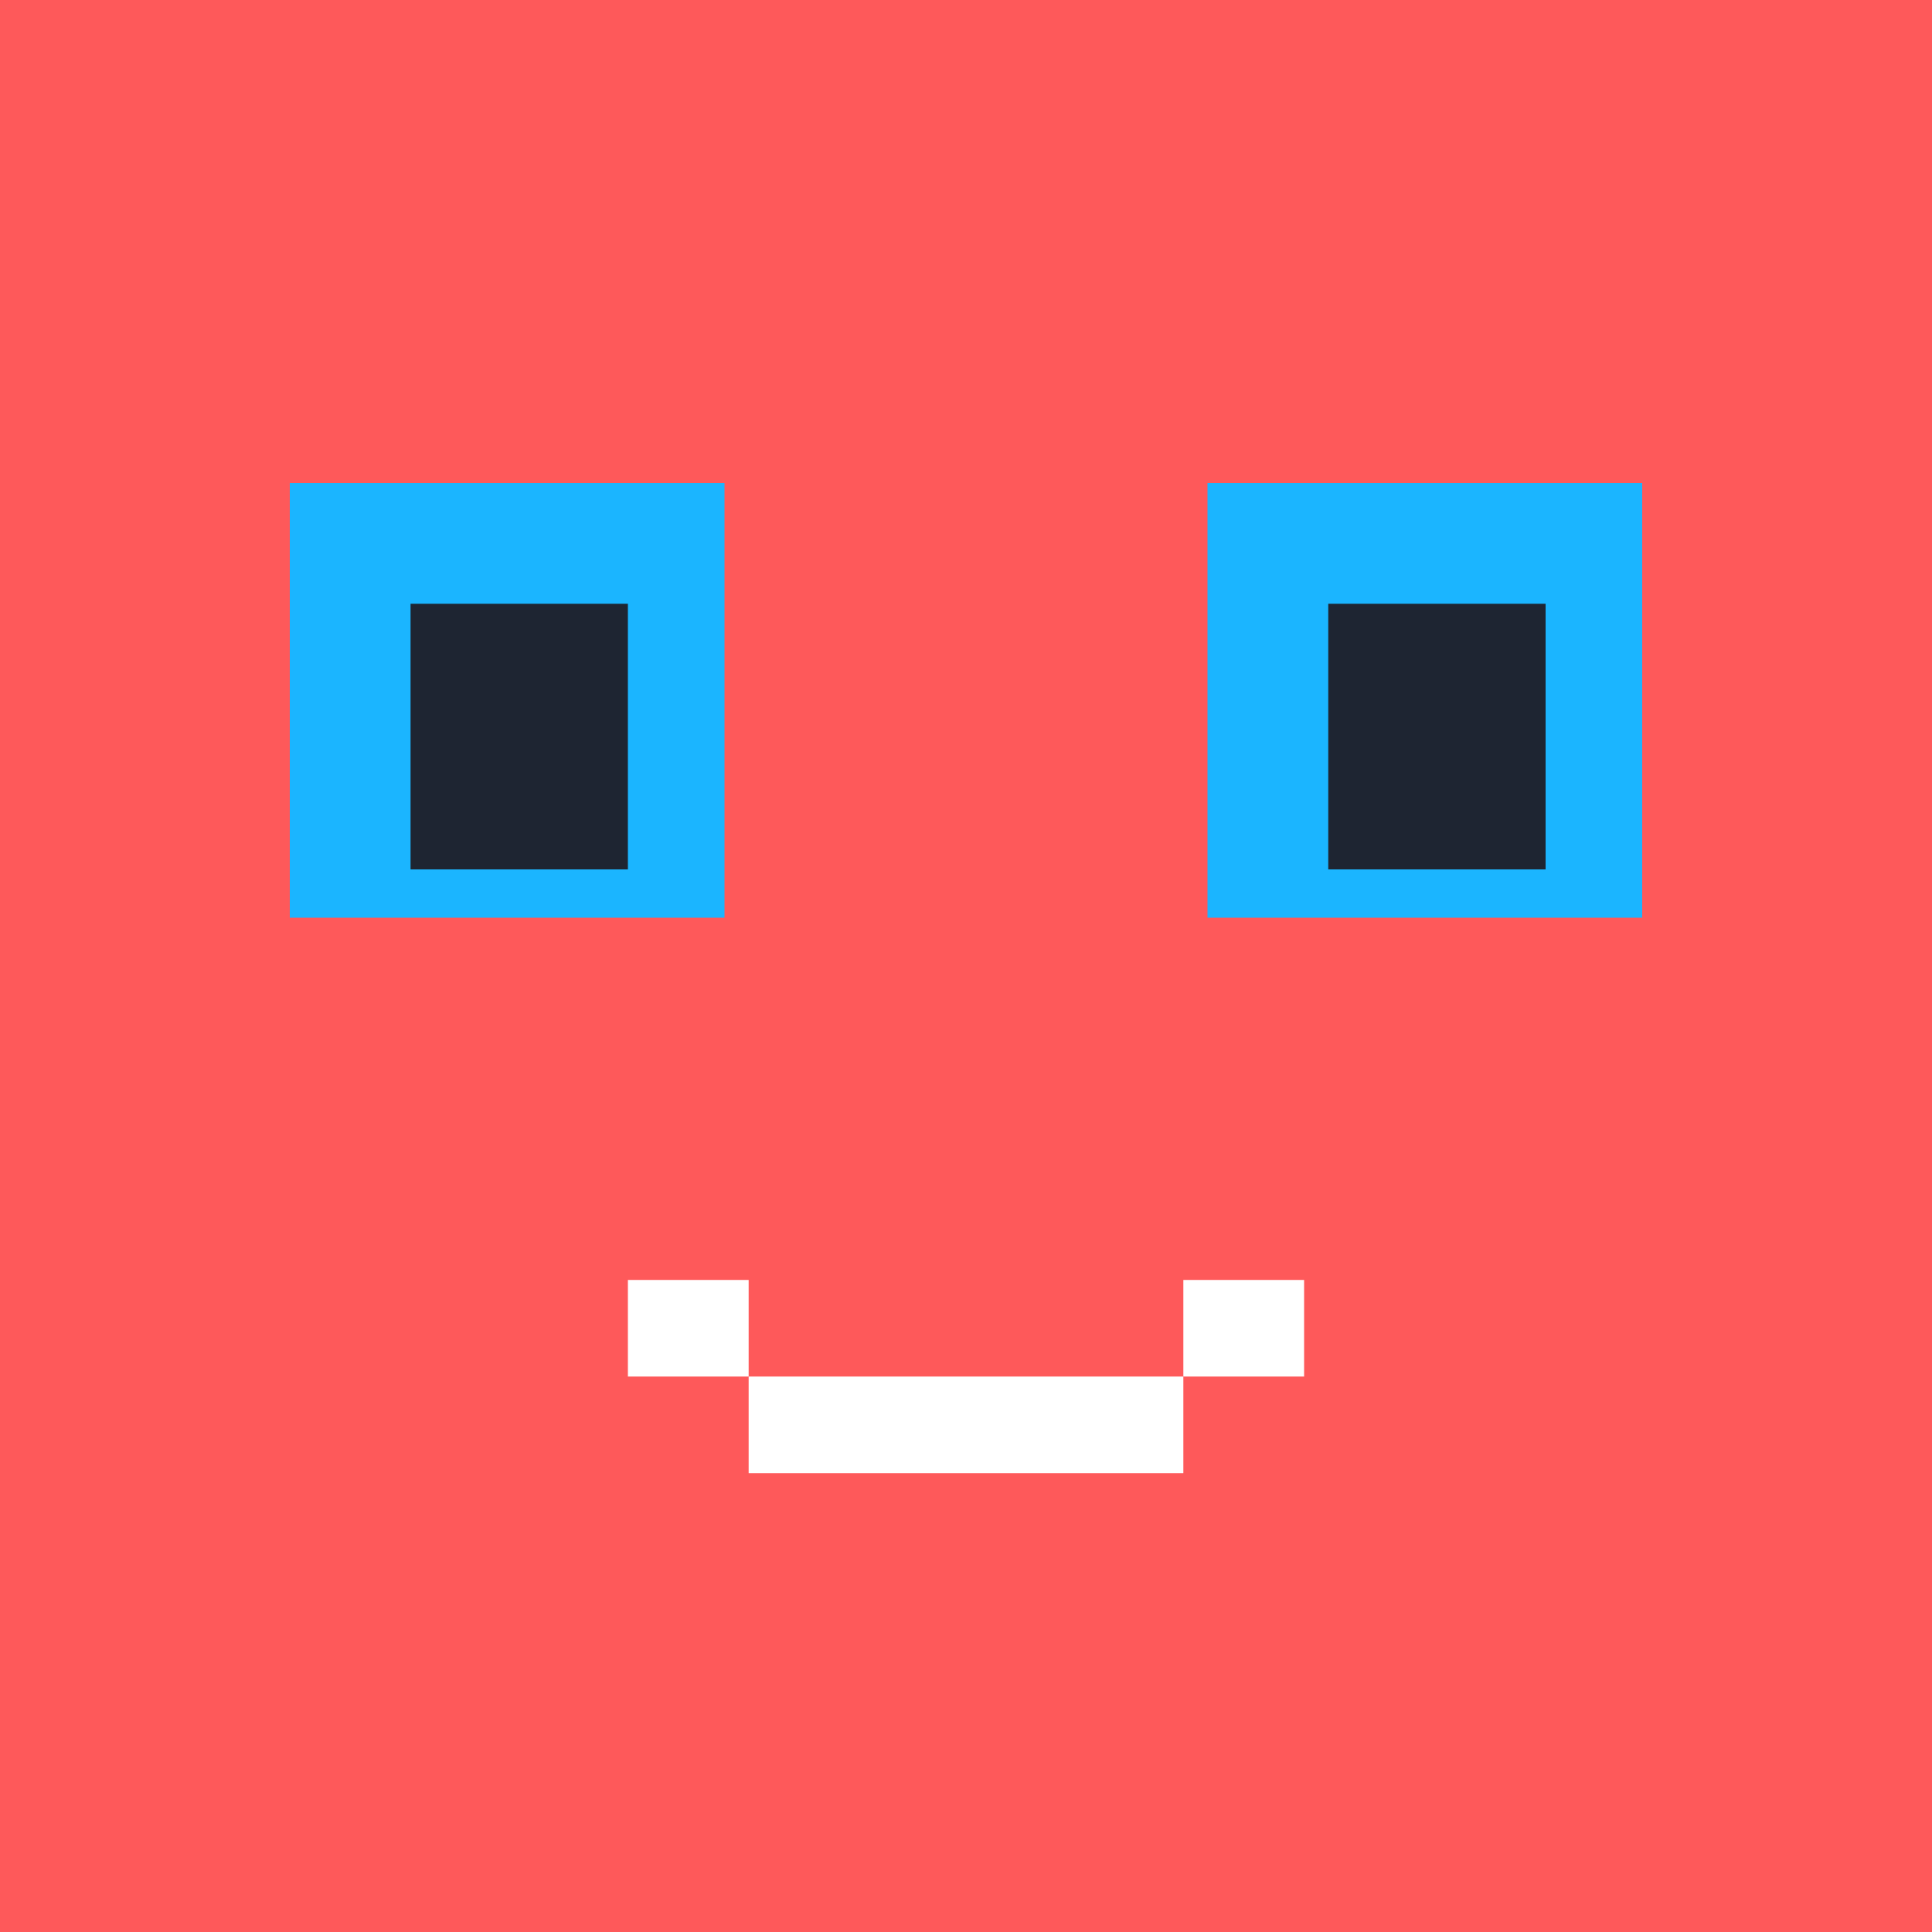 <?xml version="1.0" encoding="UTF-8"?> <svg xmlns="http://www.w3.org/2000/svg" width="80" height="80" viewBox="0 0 80 80" fill="none"> <rect width="80" height="80" fill="#FE595A"></rect> <rect x="31" y="57" width="18" height="4" fill="white"></rect> <rect x="49" y="53" width="5" height="4" fill="white"></rect> <rect x="26" y="53" width="5" height="4" fill="white"></rect> <rect x="12" y="20" width="18" height="18" fill="#1BB5FF"></rect> <rect x="50" y="20" width="18" height="18" fill="#1BB5FF"></rect> <rect x="55" y="25" width="9" height="11" fill="#1E2532"></rect> <rect x="17" y="25" width="9" height="11" fill="#1E2532"></rect> </svg> 